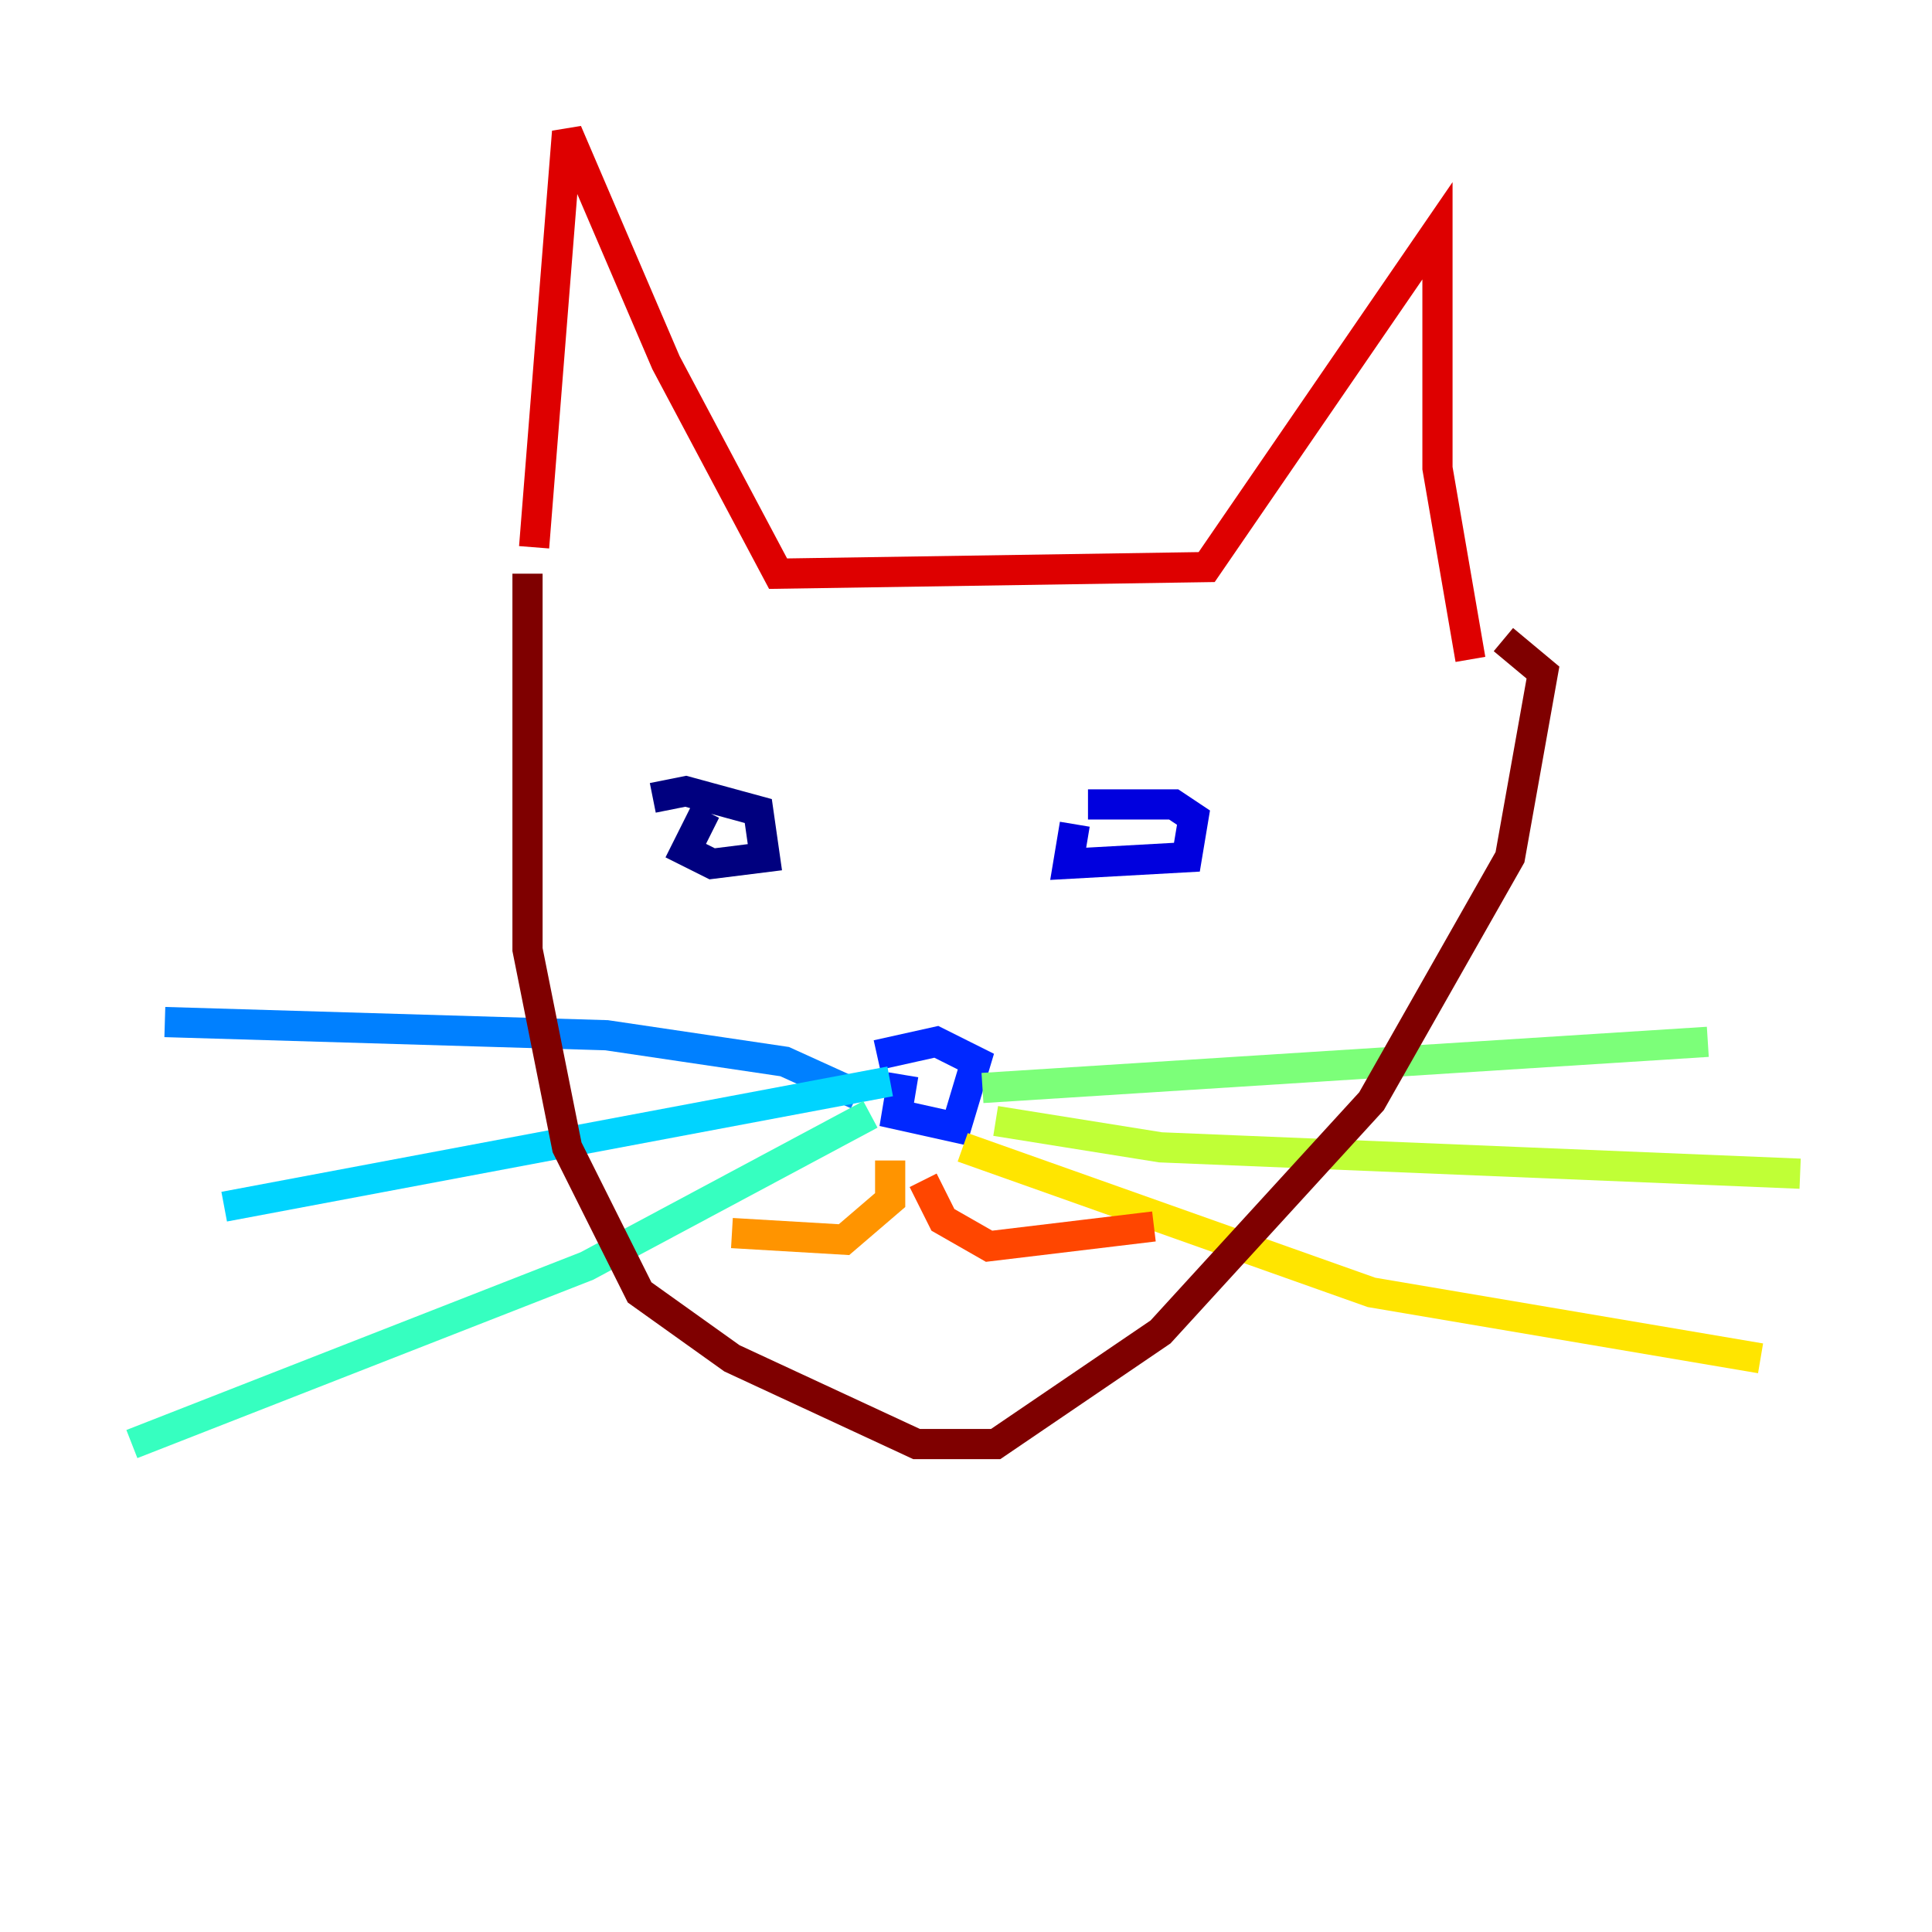 <?xml version="1.0" encoding="utf-8" ?>
<svg baseProfile="tiny" height="128" version="1.2" viewBox="0,0,128,128" width="128" xmlns="http://www.w3.org/2000/svg" xmlns:ev="http://www.w3.org/2001/xml-events" xmlns:xlink="http://www.w3.org/1999/xlink"><defs /><polyline fill="none" points="46.744,53.734 45.433,56.355 47.181,57.229 50.676,56.792 50.239,53.734 45.433,52.423 43.249,52.86" stroke="#00007f" stroke-width="2" /><polyline fill="none" points="71.208,54.608 70.771,57.229 78.635,56.792 79.072,54.171 77.761,53.297 72.082,53.297" stroke="#0000de" stroke-width="2" /><polyline fill="none" points="59.85,71.208 59.413,73.829 63.345,74.703 64.655,70.335 62.034,69.024 58.102,69.898" stroke="#0028ff" stroke-width="2" /><polyline fill="none" points="56.792,72.519 51.986,70.335 40.191,68.587 10.921,67.713" stroke="#0080ff" stroke-width="2" /><polyline fill="none" points="58.976,71.645 14.853,79.945" stroke="#00d4ff" stroke-width="2" /><polyline fill="none" points="57.666,73.829 38.88,83.877 8.737,95.672" stroke="#36ffc0" stroke-width="2" /><polyline fill="none" points="65.092,72.082 113.147,69.024" stroke="#7cff79" stroke-width="2" /><polyline fill="none" points="65.966,74.266 76.887,76.014 119.263,77.761" stroke="#c0ff36" stroke-width="2" /><polyline fill="none" points="63.782,76.014 90.867,85.625 116.642,89.993" stroke="#ffe500" stroke-width="2" /><polyline fill="none" points="58.976,76.887 58.976,79.508 55.918,82.13 48.492,81.693" stroke="#ff9400" stroke-width="2" /><polyline fill="none" points="61.16,78.198 62.471,80.819 65.529,82.567 76.451,81.256" stroke="#ff4600" stroke-width="2" /><polyline fill="none" points="97.42,43.686 95.236,31.017 95.236,15.29 79.945,37.57 51.55,38.007 44.123,24.027 37.57,8.737 35.386,36.259" stroke="#de0000" stroke-width="2" /><polyline fill="none" points="34.949,38.007 34.949,62.908 37.57,76.014 42.375,85.625 48.492,89.993 60.724,95.672 65.966,95.672 76.887,88.246 90.867,72.956 100.041,56.792 102.225,44.56 99.604,42.375" stroke="#7f0000" stroke-width="2" /></svg>